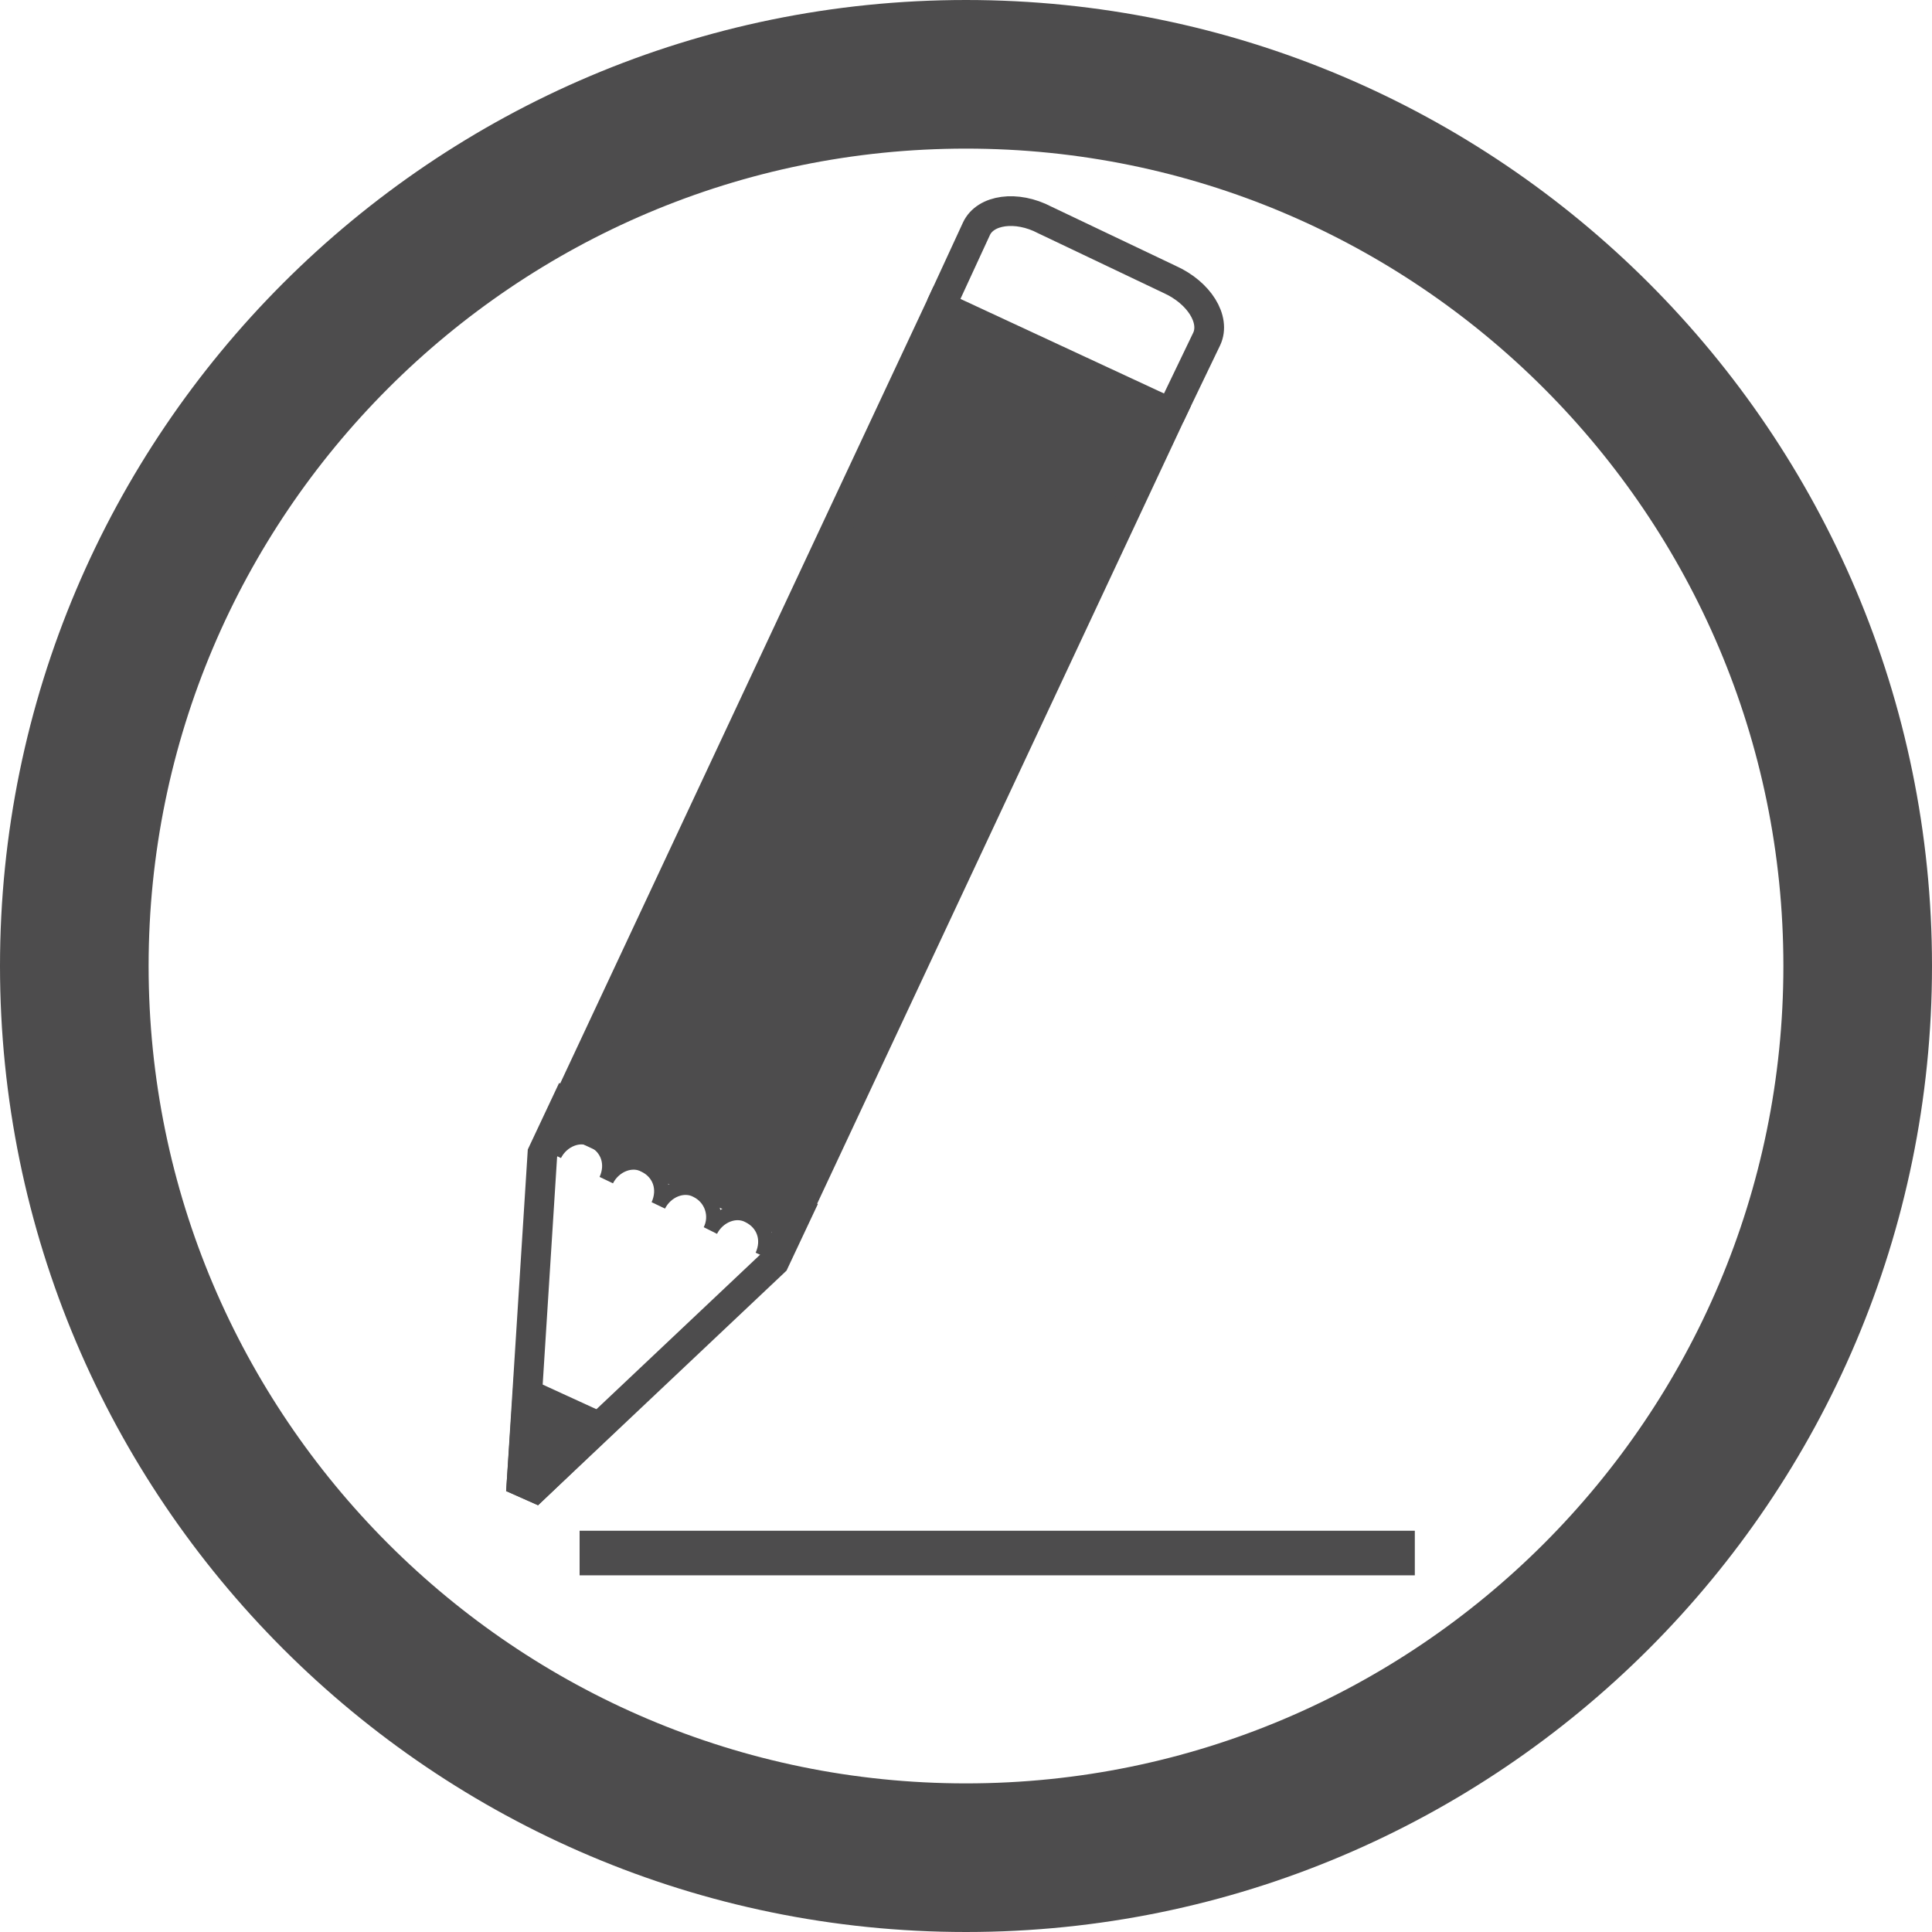 <?xml version="1.0" encoding="utf-8"?>
<!-- Generator: Adobe Illustrator 22.1.0, SVG Export Plug-In . SVG Version: 6.00 Build 0)  -->
<svg version="1.1" id="Layer_1" xmlns="http://www.w3.org/2000/svg" xmlns:xlink="http://www.w3.org/1999/xlink" x="0px" y="0px"
	 viewBox="0 0 130 130" style="enable-background:new 0 0 130 130;" xml:space="preserve">
<style type="text/css">
	.st0{fill:#4D4C4D;stroke:#4D4C4D;stroke-width:2;stroke-miterlimit:10;}
	.st1{fill:none;stroke:#4D4C4D;stroke-width:2;stroke-miterlimit:10;}
	.st2{fill:none;stroke:#4D4C4D;stroke-miterlimit:10;}
	.st3{fill:none;stroke:#4D4C4D;stroke-width:3;stroke-miterlimit:10;}
	.st4{fill:none;stroke:#4D4C4D;stroke-width:10;stroke-miterlimit:10;}
</style>
<g>
	<g>
		<polyline class="st0" points="52.8,83.3 78.8,27.8 63.3,20.6 37.3,76.1 		"/>
		<path class="st1" d="M63.3,20.6l2.4-5.2c0.6-1.3,2.7-1.6,4.6-0.6l8.4,4c2,0.9,3.1,2.7,2.5,4l-2.5,5.2"/>
		<polygon class="st1" points="36.5,77.6 35.1,99.7 36,100.1 52.1,84.9 53.7,81.5 38.1,74.2 		"/>
		<polygon class="st0" points="35.5,93.8 35.1,99.7 36,100.1 40.3,96 		"/>
		<path class="st2" d="M37.3,77.7c0.5-1,1.7-1.5,2.6-1c1,0.5,1.4,1.6,0.9,2.7c0.5-1,1.7-1.5,2.6-1c1,0.5,1.4,1.6,0.9,2.7
			c0.5-1,1.7-1.5,2.6-1c1,0.5,1.4,1.7,0.9,2.7c0.5-1,1.7-1.5,2.6-1c1,0.5,1.4,1.6,0.9,2.7"/>
	</g>
	<line class="st3" x1="39" y1="104.5" x2="95.2" y2="104.5"/>
</g>
<path class="st4" d="M125,65c0,33.1-26.9,60-60,60C31.9,125,5,98.1,5,65C5,31.9,31.9,5,65,5C98.1,5,125,31.9,125,65z"/>
</svg>

